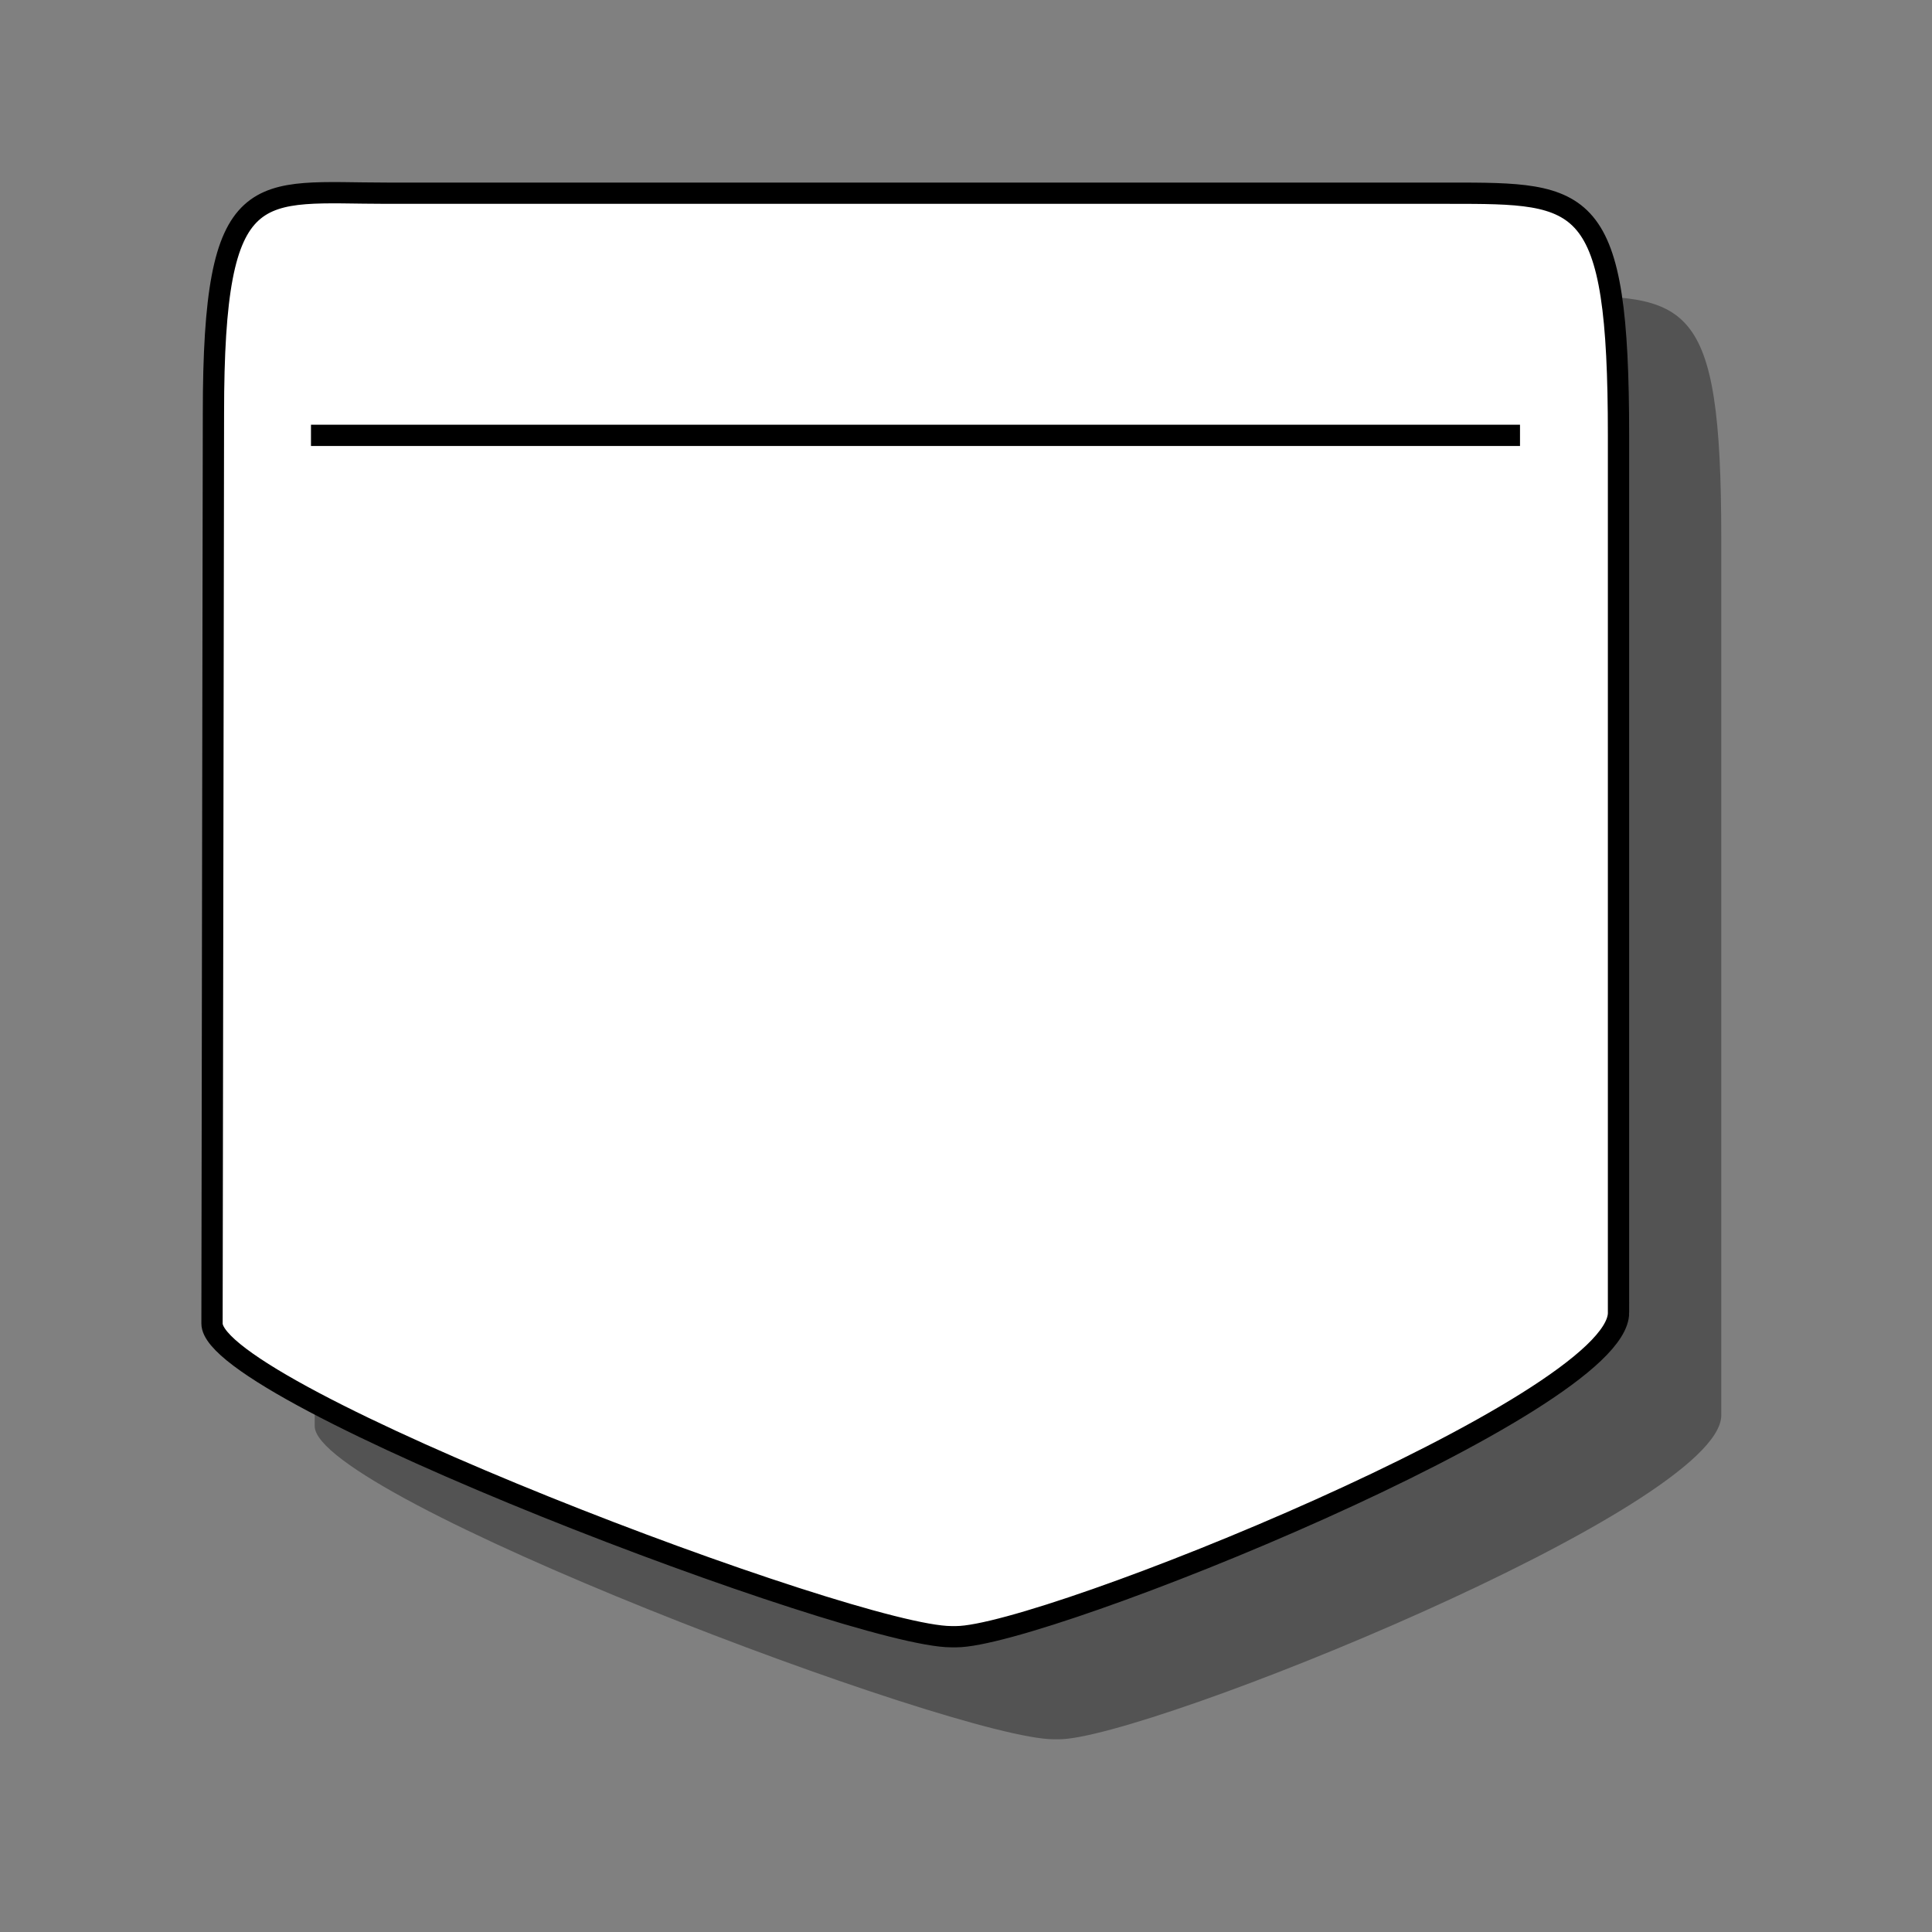 <?xml version="1.0" encoding="iso-8859-1"?>
<!-- Generator: Adobe Illustrator 16.0.4, SVG Export Plug-In . SVG Version: 6.00 Build 0)  -->
<!DOCTYPE svg PUBLIC "-//W3C//DTD SVG 1.1//EN" "http://www.w3.org/Graphics/SVG/1.1/DTD/svg11.dtd">
<svg version="1.1" id="Layer_1" xmlns="http://www.w3.org/2000/svg" xmlns:xlink="http://www.w3.org/1999/xlink" x="0px" y="0px"
	 width="80px" height="80px" viewBox="0 0 80 80" style="enable-background:new 0 0 80 80;" xml:space="preserve">
<rect x="0" y="0" width="80" height="80" fill="#808080" stroke="none"/>
<g>
	<g>
		<path style="opacity:0.35;" d="M71.274,58.605c0,3.812-23.829,13.415-27.421,13.415h-0.215c-4.04,0-30.607-10.051-30.607-12.967
			l0.058-37.672c0-10.027,1.797-9.131,7.186-9.131h44.001c5.611,0,6.998,0.001,6.998,10.029V58.605z"/>
		<path style="fill:#FFFFFF;stroke:#000000;stroke-width:0.881;stroke-miterlimit:10;" d="M67.02,54.356
			c0,3.812-23.829,13.416-27.42,13.416h-0.213c-4.04,0-30.608-10.051-30.608-12.968l0.059-37.673C8.836,7.105,10.632,8,16.021,8
			h44.001c5.61,0,6.997,0.002,6.997,10.027V54.356z"/>
		
			<line style="fill:none;stroke:#000000;stroke-width:0.881;stroke-miterlimit:10;" x1="12.877" y1="18.027" x2="62.94" y2="18.027"/>
	</g>
</g>
<rect style="fill:none;" width="80" height="80"/>
<g>
</g>
<g>
</g>
<g>
</g>
<g>
</g>
<g>
</g>
<g>
</g>
<g>
</g>
<g>
</g>
<g>
</g>
<g>
</g>
<g>
</g>
<g>
</g>
<g>
</g>
<g>
</g>
<g>
</g>
</svg>
